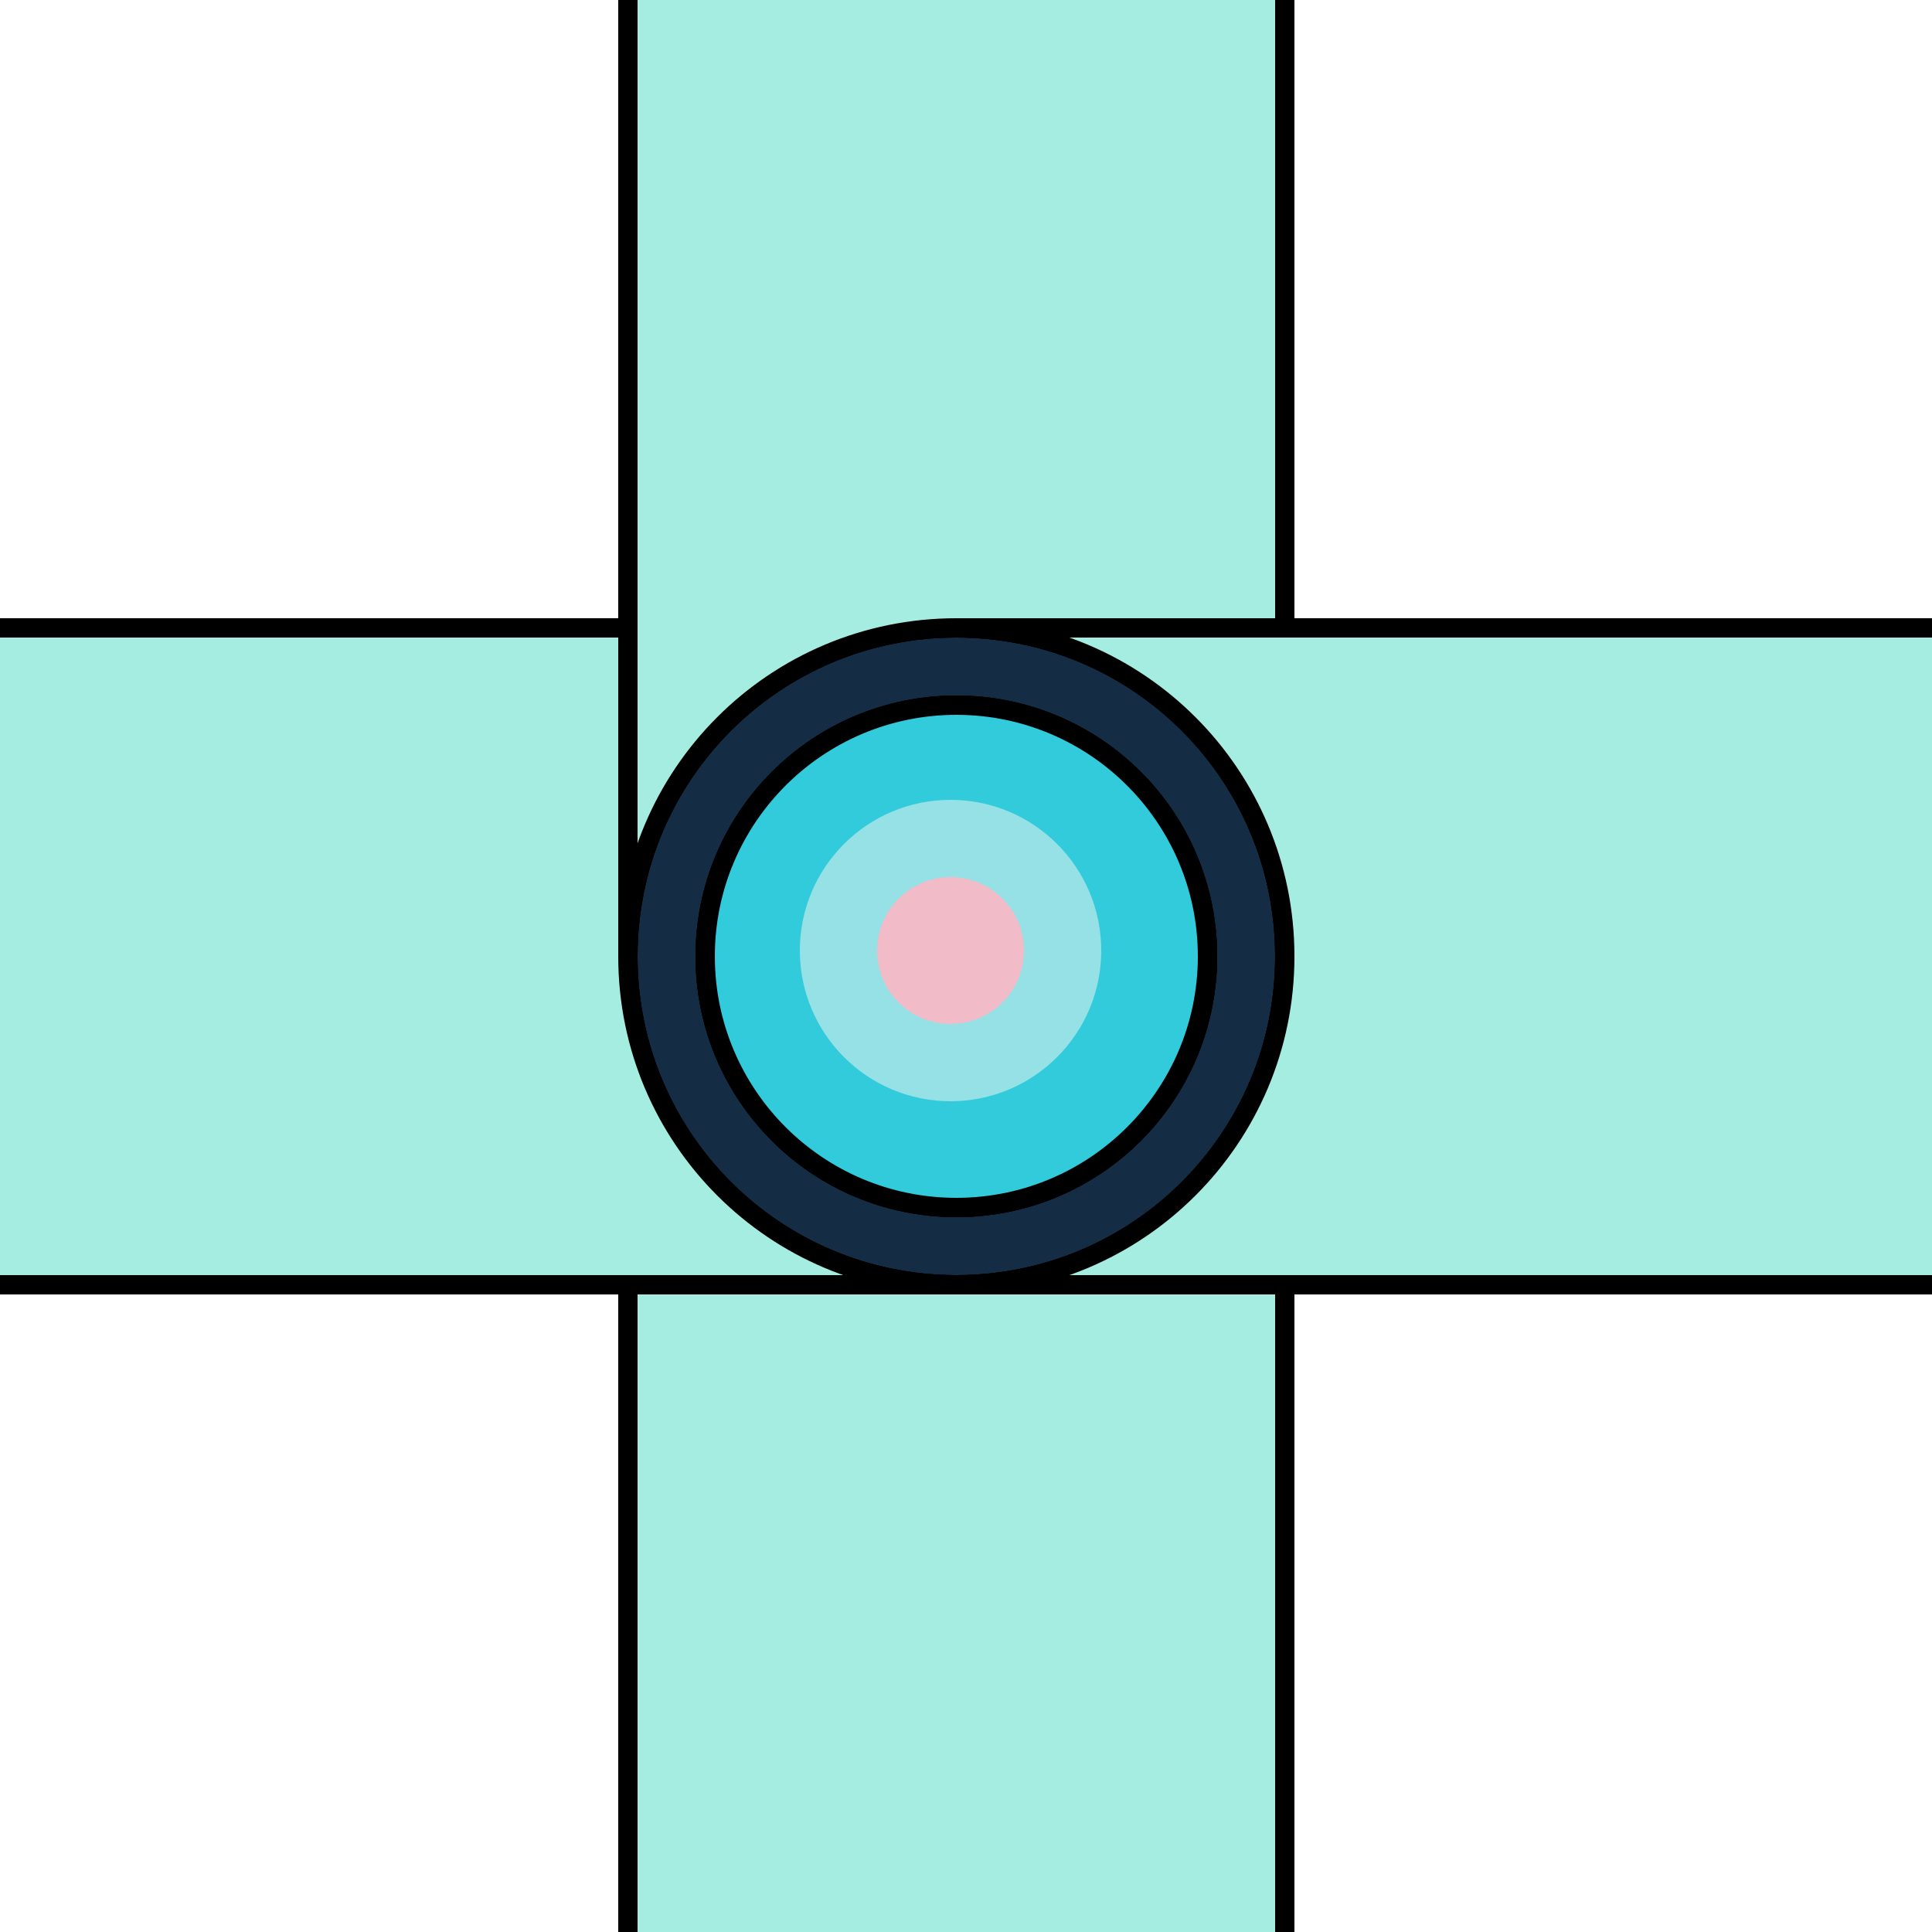 <?xml version="1.0" encoding="utf-8"?>
<!-- Generator: Adobe Illustrator 21.0.0, SVG Export Plug-In . SVG Version: 6.00 Build 0)  -->
<svg version="1.1" id="Слой_1" xmlns="http://www.w3.org/2000/svg" xmlns:xlink="http://www.w3.org/1999/xlink" x="0px" y="0px"
	 viewBox="0 0 100 100" style="enable-background:new 0 0 100 100;" xml:space="preserve">
<style type="text/css">
	.st0{fill:#142D44;stroke:#000000;stroke-miterlimit:10;}
	.st1{fill:#A6EDE1;stroke:#000000;stroke-miterlimit:10;}
	.st2{fill:#827F7F;stroke:#000000;stroke-miterlimit:10;}
	.st3{fill:#31CBDB;stroke:#000000;stroke-miterlimit:10;}
	.st4{fill:#95E1E5;}
	.st5{fill:#F2BBC8;}
</style>
<path class="st0" d="M49.5,32.5c-9.4,0-17,7.6-17,17s7.6,17,17,17s17-7.6,17-17S58.9,32.5,49.5,32.5z M49.5,62.5
	c-7.2,0-13-5.8-13-13s5.8-13,13-13s13,5.8,13,13S56.7,62.5,49.5,62.5z"/>
<path class="st1" d="M66.5,49.5v52h-34v-52c0,9.4,7.6,17,17,17S66.5,58.9,66.5,49.5z"/>
<path class="st1" d="M49.5,32.5h-52v34h52c-9.4,0-17-7.6-17-17S40.1,32.5,49.5,32.5z"/>
<circle class="st2" cx="49.5" cy="49.5" r="13"/>
<path class="st1" d="M66.5,49.5v-52h-34v52c0-9.4,7.6-17,17-17S66.5,40.1,66.5,49.5z"/>
<path class="st1" d="M49.5,66.5h52v-34h-52c9.4,0,17,7.6,17,17S58.9,66.5,49.5,66.5z"/>
<g>
	<circle class="st3" cx="49.5" cy="49.5" r="13"/>
	<circle class="st4" cx="49.2" cy="49.2" r="7.8"/>
	<circle class="st5" cx="49.2" cy="49.2" r="3.8"/>
</g>
</svg>
